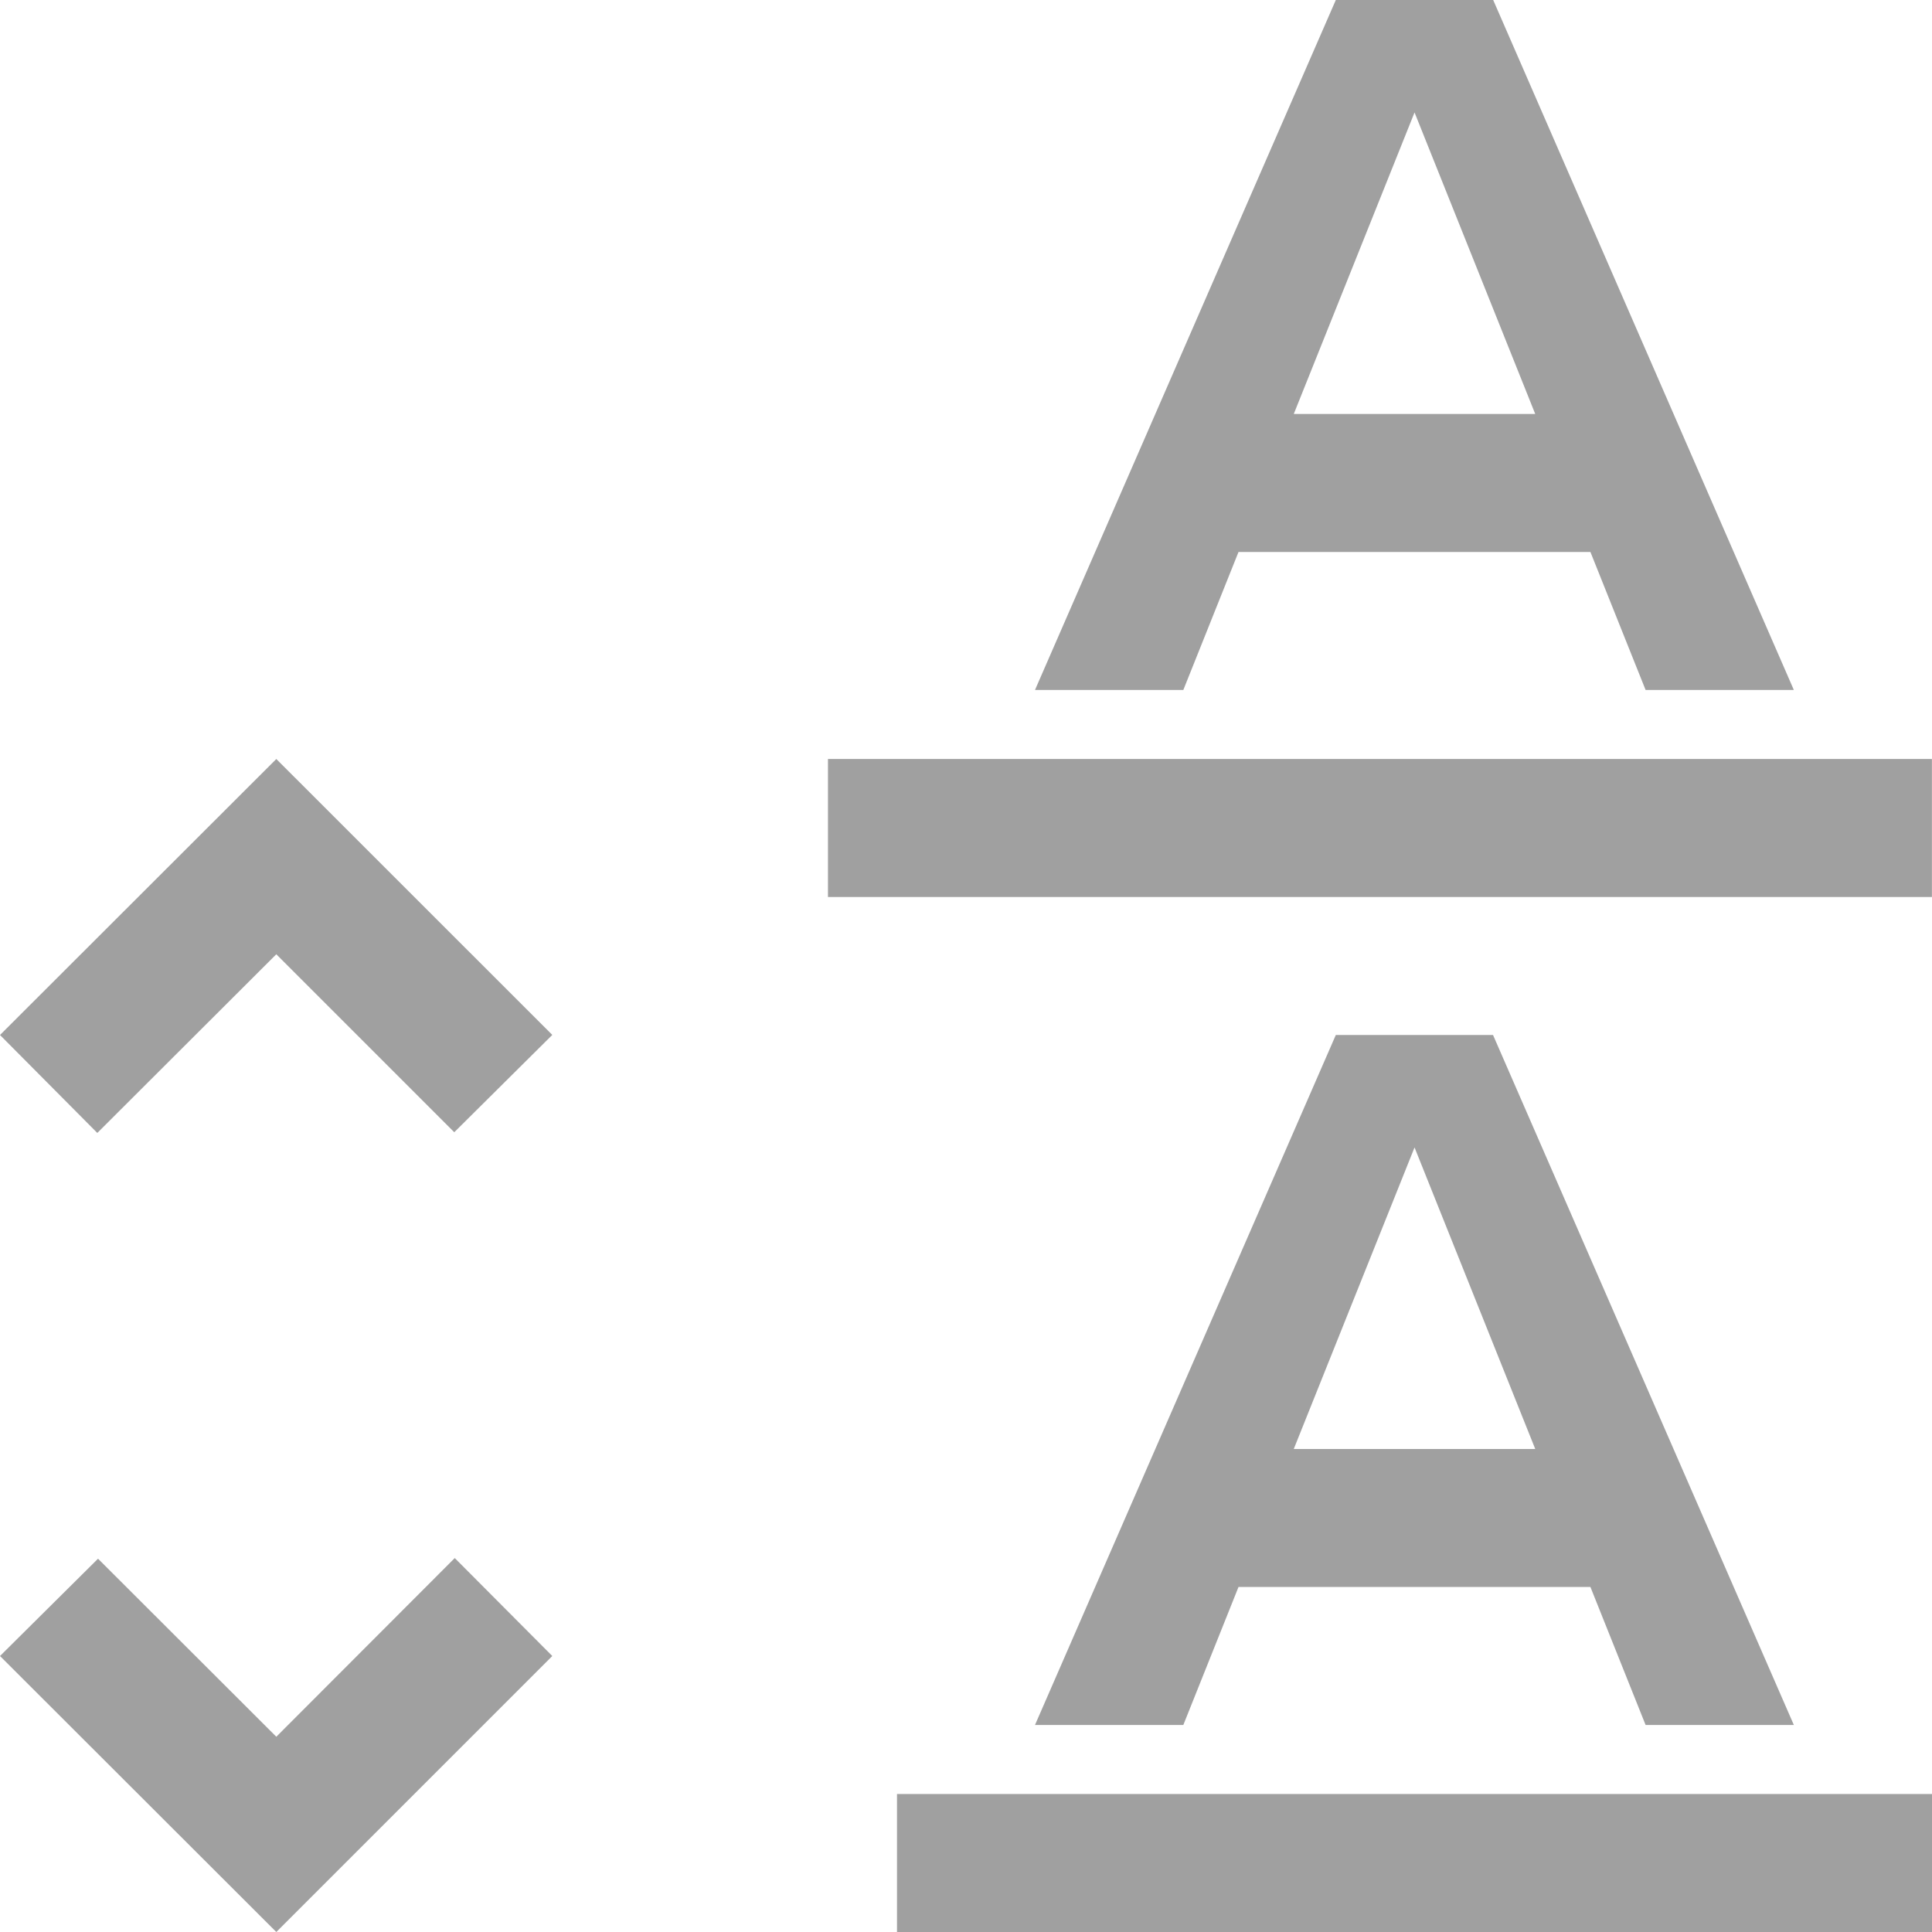 <svg xmlns="http://www.w3.org/2000/svg" width="24.123" height="24.123" viewBox="0 0 24.123 24.123"><defs><style>.a{fill:#a0a0a0;}</style></defs><path class="a" d="M15.75,14.625H29.534v1.723H15.75Z" transform="translate(-5.412 -5.148)"/><path class="a" d="M16.875,31.5H29.8v1.723H16.875Z" transform="translate(-5.675 -9.1)"/><path class="a" d="M26.749,27.74H28.6l-3.756-8.615H22.881L19.125,27.74h1.852l.689-1.723H26.06Zm-4.393-3.446,1.508-3.765,1.507,3.765Z" transform="translate(-6.202 -6.202)"/><path class="a" d="M26.749,10.865H28.6L24.846,2.25H22.881l-3.756,8.615h1.852l.689-1.723H26.06ZM22.356,7.419l1.508-3.765,1.507,3.765Z" transform="translate(-6.202 -2.25)"/><path class="a" d="M5.7,17.063l2.222,2.222,1.224-1.215L5.7,14.625,2.25,18.071l1.215,1.223Z" transform="translate(-2.25 -5.148)"/><path class="a" d="M5.7,29.884,3.474,27.661,2.25,28.876,5.7,32.322l3.446-3.446L7.928,27.653Z" transform="translate(-2.25 -8.199)"/></svg>